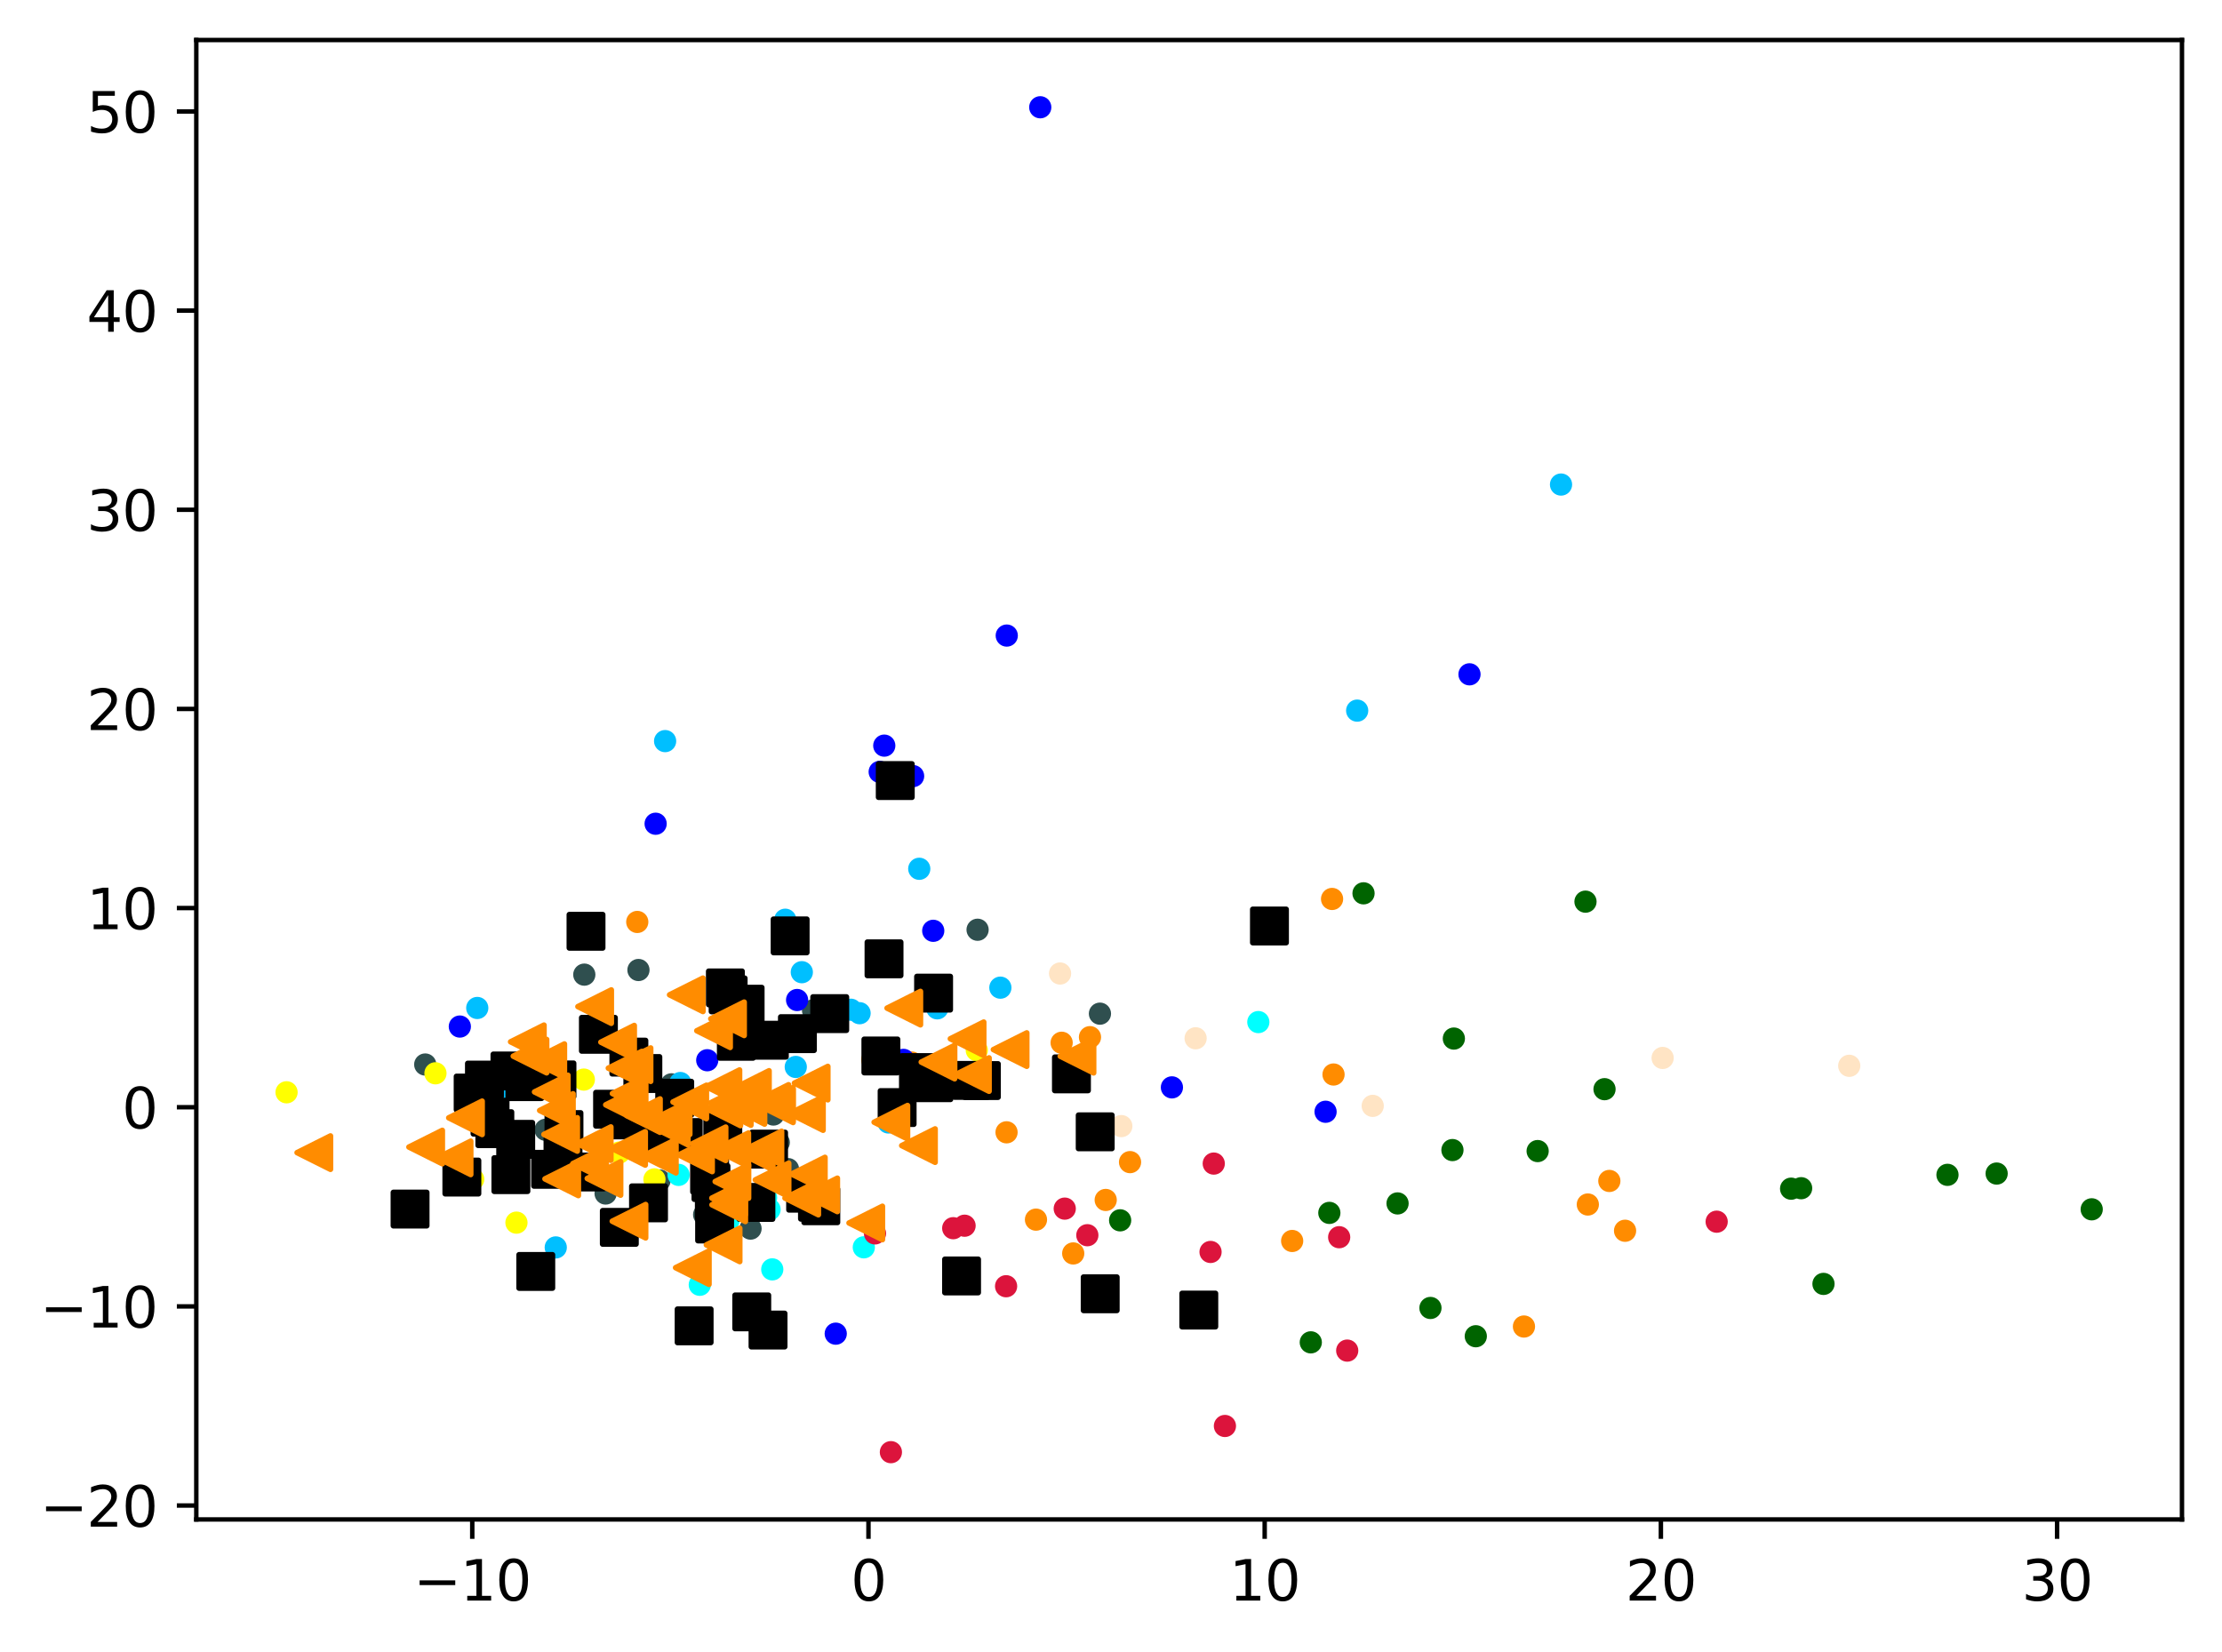 <?xml version="1.0" encoding="utf-8" standalone="no"?>
<!DOCTYPE svg PUBLIC "-//W3C//DTD SVG 1.1//EN"
  "http://www.w3.org/Graphics/SVG/1.1/DTD/svg11.dtd">
<svg xmlns:xlink="http://www.w3.org/1999/xlink" width="399.625pt" height="297.19pt" viewBox="0 0 399.625 297.19" xmlns="http://www.w3.org/2000/svg" version="1.1">
 <defs>
  <style type="text/css">*{stroke-linejoin: round; stroke-linecap: butt}</style>
 </defs>
 <g id="figure_1">
  <g id="patch_1">
   <path d="M 0 297.19 
L 399.625 297.19 
L 399.625 0 
L 0 0 
z
" style="fill: #ffffff"/>
  </g>
  <g id="axes_1">
   <g id="patch_2">
    <path d="M 35.305 273.312 
L 392.425 273.312 
L 392.425 7.2 
L 35.305 7.2 
z
" style="fill: #ffffff"/>
   </g>
   <g id="PathCollection_1">
    <defs>
     <path id="m84a265aa1e" d="M 0 1.5 
C 0.398 1.5 0.779 1.342 1.061 1.061 
C 1.342 0.779 1.5 0.398 1.5 0 
C 1.5 -0.398 1.342 -0.779 1.061 -1.061 
C 0.779 -1.342 0.398 -1.5 0 -1.5 
C -0.398 -1.5 -0.779 -1.342 -1.061 -1.061 
C -1.342 -0.779 -1.5 -0.398 -1.5 0 
C -1.5 0.398 -1.342 0.779 -1.061 1.061 
C -0.779 1.342 -0.398 1.5 0 1.5 
z
" style="stroke: #ff8c00"/>
    </defs>
    <g clip-path="url(#pd8dda31a42)">
     <use xlink:href="#m84a265aa1e" x="193.018" y="225.468" style="fill: #ff8c00; stroke: #ff8c00"/>
     <use xlink:href="#m84a265aa1e" x="190.935" y="187.571" style="fill: #ff8c00; stroke: #ff8c00"/>
     <use xlink:href="#m84a265aa1e" x="186.32" y="219.388" style="fill: #ff8c00; stroke: #ff8c00"/>
     <use xlink:href="#m84a265aa1e" x="285.569" y="216.665" style="fill: #ff8c00; stroke: #ff8c00"/>
     <use xlink:href="#m84a265aa1e" x="114.612" y="165.84" style="fill: #ff8c00; stroke: #ff8c00"/>
     <use xlink:href="#m84a265aa1e" x="196.032" y="186.566" style="fill: #ff8c00; stroke: #ff8c00"/>
     <use xlink:href="#m84a265aa1e" x="156.874" y="190.638" style="fill: #ff8c00; stroke: #ff8c00"/>
     <use xlink:href="#m84a265aa1e" x="163.962" y="191.13" style="fill: #ff8c00; stroke: #ff8c00"/>
     <use xlink:href="#m84a265aa1e" x="232.393" y="223.225" style="fill: #ff8c00; stroke: #ff8c00"/>
     <use xlink:href="#m84a265aa1e" x="292.266" y="221.388" style="fill: #ff8c00; stroke: #ff8c00"/>
     <use xlink:href="#m84a265aa1e" x="143.411" y="213.883" style="fill: #ff8c00; stroke: #ff8c00"/>
     <use xlink:href="#m84a265aa1e" x="274.082" y="238.615" style="fill: #ff8c00; stroke: #ff8c00"/>
     <use xlink:href="#m84a265aa1e" x="239.835" y="193.282" style="fill: #ff8c00; stroke: #ff8c00"/>
     <use xlink:href="#m84a265aa1e" x="203.238" y="209.043" style="fill: #ff8c00; stroke: #ff8c00"/>
     <use xlink:href="#m84a265aa1e" x="181.027" y="203.68" style="fill: #ff8c00; stroke: #ff8c00"/>
     <use xlink:href="#m84a265aa1e" x="198.861" y="215.848" style="fill: #ff8c00; stroke: #ff8c00"/>
     <use xlink:href="#m84a265aa1e" x="289.439" y="212.429" style="fill: #ff8c00; stroke: #ff8c00"/>
     <use xlink:href="#m84a265aa1e" x="239.571" y="161.704" style="fill: #ff8c00; stroke: #ff8c00"/>
    </g>
   </g>
   <g id="PathCollection_2">
    <defs>
     <path id="m5f94ab50f6" d="M 0 1.5 
C 0.398 1.5 0.779 1.342 1.061 1.061 
C 1.342 0.779 1.5 0.398 1.5 0 
C 1.5 -0.398 1.342 -0.779 1.061 -1.061 
C 0.779 -1.342 0.398 -1.5 0 -1.5 
C -0.398 -1.5 -0.779 -1.342 -1.061 -1.061 
C -1.342 -0.779 -1.5 -0.398 -1.5 0 
C -1.5 0.398 -1.342 0.779 -1.061 1.061 
C -0.779 1.342 -0.398 1.5 0 1.5 
z
" style="stroke: #006400"/>
    </defs>
    <g clip-path="url(#pd8dda31a42)">
     <use xlink:href="#m5f94ab50f6" x="276.545" y="207.055" style="fill: #006400; stroke: #006400"/>
     <use xlink:href="#m5f94ab50f6" x="261.476" y="186.817" style="fill: #006400; stroke: #006400"/>
     <use xlink:href="#m5f94ab50f6" x="327.953" y="230.948" style="fill: #006400; stroke: #006400"/>
     <use xlink:href="#m5f94ab50f6" x="350.252" y="211.33" style="fill: #006400; stroke: #006400"/>
     <use xlink:href="#m5f94ab50f6" x="288.572" y="195.92" style="fill: #006400; stroke: #006400"/>
     <use xlink:href="#m5f94ab50f6" x="323.933" y="213.734" style="fill: #006400; stroke: #006400"/>
     <use xlink:href="#m5f94ab50f6" x="235.745" y="241.461" style="fill: #006400; stroke: #006400"/>
     <use xlink:href="#m5f94ab50f6" x="376.192" y="217.531" style="fill: #006400; stroke: #006400"/>
     <use xlink:href="#m5f94ab50f6" x="261.221" y="206.874" style="fill: #006400; stroke: #006400"/>
     <use xlink:href="#m5f94ab50f6" x="251.35" y="216.471" style="fill: #006400; stroke: #006400"/>
     <use xlink:href="#m5f94ab50f6" x="257.265" y="235.276" style="fill: #006400; stroke: #006400"/>
     <use xlink:href="#m5f94ab50f6" x="359.095" y="211.099" style="fill: #006400; stroke: #006400"/>
     <use xlink:href="#m5f94ab50f6" x="239.081" y="218.174" style="fill: #006400; stroke: #006400"/>
     <use xlink:href="#m5f94ab50f6" x="322.13" y="213.819" style="fill: #006400; stroke: #006400"/>
     <use xlink:href="#m5f94ab50f6" x="265.42" y="240.361" style="fill: #006400; stroke: #006400"/>
     <use xlink:href="#m5f94ab50f6" x="201.456" y="219.511" style="fill: #006400; stroke: #006400"/>
     <use xlink:href="#m5f94ab50f6" x="245.229" y="160.691" style="fill: #006400; stroke: #006400"/>
     <use xlink:href="#m5f94ab50f6" x="285.149" y="162.189" style="fill: #006400; stroke: #006400"/>
    </g>
   </g>
   <g id="PathCollection_3">
    <defs>
     <path id="m8fbd9dfe55" d="M 0 1.5 
C 0.398 1.5 0.779 1.342 1.061 1.061 
C 1.342 0.779 1.5 0.398 1.5 0 
C 1.5 -0.398 1.342 -0.779 1.061 -1.061 
C 0.779 -1.342 0.398 -1.5 0 -1.5 
C -0.398 -1.5 -0.779 -1.342 -1.061 -1.061 
C -1.342 -0.779 -1.5 -0.398 -1.5 0 
C -1.5 0.398 -1.342 0.779 -1.061 1.061 
C -0.779 1.342 -0.398 1.5 0 1.5 
z
" style="stroke: #2f4f4f"/>
    </defs>
    <g clip-path="url(#pd8dda31a42)">
     <use xlink:href="#m8fbd9dfe55" x="197.823" y="182.338" style="fill: #2f4f4f; stroke: #2f4f4f"/>
     <use xlink:href="#m8fbd9dfe55" x="175.818" y="167.242" style="fill: #2f4f4f; stroke: #2f4f4f"/>
     <use xlink:href="#m8fbd9dfe55" x="118.617" y="212.345" style="fill: #2f4f4f; stroke: #2f4f4f"/>
     <use xlink:href="#m8fbd9dfe55" x="146.227" y="181.744" style="fill: #2f4f4f; stroke: #2f4f4f"/>
     <use xlink:href="#m8fbd9dfe55" x="134.983" y="221" style="fill: #2f4f4f; stroke: #2f4f4f"/>
     <use xlink:href="#m8fbd9dfe55" x="120.766" y="195.049" style="fill: #2f4f4f; stroke: #2f4f4f"/>
     <use xlink:href="#m8fbd9dfe55" x="140.058" y="205.507" style="fill: #2f4f4f; stroke: #2f4f4f"/>
     <use xlink:href="#m8fbd9dfe55" x="136.569" y="197.165" style="fill: #2f4f4f; stroke: #2f4f4f"/>
     <use xlink:href="#m8fbd9dfe55" x="114.826" y="174.483" style="fill: #2f4f4f; stroke: #2f4f4f"/>
     <use xlink:href="#m8fbd9dfe55" x="126.642" y="218.491" style="fill: #2f4f4f; stroke: #2f4f4f"/>
     <use xlink:href="#m8fbd9dfe55" x="135.802" y="199.273" style="fill: #2f4f4f; stroke: #2f4f4f"/>
     <use xlink:href="#m8fbd9dfe55" x="112.965" y="200.545" style="fill: #2f4f4f; stroke: #2f4f4f"/>
     <use xlink:href="#m8fbd9dfe55" x="98.119" y="203.226" style="fill: #2f4f4f; stroke: #2f4f4f"/>
     <use xlink:href="#m8fbd9dfe55" x="141.724" y="210.299" style="fill: #2f4f4f; stroke: #2f4f4f"/>
     <use xlink:href="#m8fbd9dfe55" x="139.097" y="200.48" style="fill: #2f4f4f; stroke: #2f4f4f"/>
     <use xlink:href="#m8fbd9dfe55" x="108.917" y="214.689" style="fill: #2f4f4f; stroke: #2f4f4f"/>
     <use xlink:href="#m8fbd9dfe55" x="76.477" y="191.484" style="fill: #2f4f4f; stroke: #2f4f4f"/>
     <use xlink:href="#m8fbd9dfe55" x="105.086" y="175.317" style="fill: #2f4f4f; stroke: #2f4f4f"/>
    </g>
   </g>
   <g id="PathCollection_4">
    <defs>
     <path id="m941836405c" d="M 0 1.5 
C 0.398 1.5 0.779 1.342 1.061 1.061 
C 1.342 0.779 1.5 0.398 1.5 0 
C 1.5 -0.398 1.342 -0.779 1.061 -1.061 
C 0.779 -1.342 0.398 -1.5 0 -1.5 
C -0.398 -1.5 -0.779 -1.342 -1.061 -1.061 
C -1.342 -0.779 -1.5 -0.398 -1.5 0 
C -1.5 0.398 -1.342 0.779 -1.061 1.061 
C -0.779 1.342 -0.398 1.5 0 1.5 
z
" style="stroke: #00bfff"/>
    </defs>
    <g clip-path="url(#pd8dda31a42)">
     <use xlink:href="#m941836405c" x="90.586" y="196.222" style="fill: #00bfff; stroke: #00bfff"/>
     <use xlink:href="#m941836405c" x="119.62" y="133.31" style="fill: #00bfff; stroke: #00bfff"/>
     <use xlink:href="#m941836405c" x="85.835" y="181.314" style="fill: #00bfff; stroke: #00bfff"/>
     <use xlink:href="#m941836405c" x="165.328" y="156.277" style="fill: #00bfff; stroke: #00bfff"/>
     <use xlink:href="#m941836405c" x="280.749" y="87.161" style="fill: #00bfff; stroke: #00bfff"/>
     <use xlink:href="#m941836405c" x="141.226" y="165.442" style="fill: #00bfff; stroke: #00bfff"/>
     <use xlink:href="#m941836405c" x="144.207" y="174.879" style="fill: #00bfff; stroke: #00bfff"/>
     <use xlink:href="#m941836405c" x="168.569" y="181.379" style="fill: #00bfff; stroke: #00bfff"/>
     <use xlink:href="#m941836405c" x="99.952" y="224.388" style="fill: #00bfff; stroke: #00bfff"/>
     <use xlink:href="#m941836405c" x="122.352" y="194.813" style="fill: #00bfff; stroke: #00bfff"/>
     <use xlink:href="#m941836405c" x="179.915" y="177.66" style="fill: #00bfff; stroke: #00bfff"/>
     <use xlink:href="#m941836405c" x="143.704" y="186.125" style="fill: #00bfff; stroke: #00bfff"/>
     <use xlink:href="#m941836405c" x="154.595" y="182.253" style="fill: #00bfff; stroke: #00bfff"/>
     <use xlink:href="#m941836405c" x="153.025" y="181.63" style="fill: #00bfff; stroke: #00bfff"/>
     <use xlink:href="#m941836405c" x="244.086" y="127.827" style="fill: #00bfff; stroke: #00bfff"/>
     <use xlink:href="#m941836405c" x="159.788" y="201.911" style="fill: #00bfff; stroke: #00bfff"/>
     <use xlink:href="#m941836405c" x="143.119" y="191.921" style="fill: #00bfff; stroke: #00bfff"/>
    </g>
   </g>
   <g id="PathCollection_5">
    <defs>
     <path id="mbc845ff04c" d="M 0 1.5 
C 0.398 1.5 0.779 1.342 1.061 1.061 
C 1.342 0.779 1.5 0.398 1.5 0 
C 1.5 -0.398 1.342 -0.779 1.061 -1.061 
C 0.779 -1.342 0.398 -1.5 0 -1.5 
C -0.398 -1.5 -0.779 -1.342 -1.061 -1.061 
C -1.342 -0.779 -1.5 -0.398 -1.5 0 
C -1.5 0.398 -1.342 0.779 -1.061 1.061 
C -0.779 1.342 -0.398 1.5 0 1.5 
z
" style="stroke: #ffff00"/>
    </defs>
    <g clip-path="url(#pd8dda31a42)">
     <use xlink:href="#mbc845ff04c" x="78.317" y="193.065" style="fill: #ffff00; stroke: #ffff00"/>
     <use xlink:href="#mbc845ff04c" x="117.702" y="212.146" style="fill: #ffff00; stroke: #ffff00"/>
     <use xlink:href="#mbc845ff04c" x="105.002" y="194.196" style="fill: #ffff00; stroke: #ffff00"/>
     <use xlink:href="#mbc845ff04c" x="51.537" y="196.481" style="fill: #ffff00; stroke: #ffff00"/>
     <use xlink:href="#mbc845ff04c" x="122.237" y="198.811" style="fill: #ffff00; stroke: #ffff00"/>
     <use xlink:href="#mbc845ff04c" x="134.011" y="199.89" style="fill: #ffff00; stroke: #ffff00"/>
     <use xlink:href="#mbc845ff04c" x="175.673" y="188.913" style="fill: #ffff00; stroke: #ffff00"/>
     <use xlink:href="#mbc845ff04c" x="85.102" y="212.124" style="fill: #ffff00; stroke: #ffff00"/>
     <use xlink:href="#mbc845ff04c" x="137.897" y="240.167" style="fill: #ffff00; stroke: #ffff00"/>
     <use xlink:href="#mbc845ff04c" x="92.884" y="219.929" style="fill: #ffff00; stroke: #ffff00"/>
     <use xlink:href="#mbc845ff04c" x="111.375" y="207.324" style="fill: #ffff00; stroke: #ffff00"/>
    </g>
   </g>
   <g id="PathCollection_6">
    <defs>
     <path id="m48b54f5179" d="M 0 1.5 
C 0.398 1.5 0.779 1.342 1.061 1.061 
C 1.342 0.779 1.5 0.398 1.5 0 
C 1.5 -0.398 1.342 -0.779 1.061 -1.061 
C 0.779 -1.342 0.398 -1.5 0 -1.5 
C -0.398 -1.5 -0.779 -1.342 -1.061 -1.061 
C -1.342 -0.779 -1.5 -0.398 -1.5 0 
C -1.5 0.398 -1.342 0.779 -1.061 1.061 
C -0.779 1.342 -0.398 1.5 0 1.5 
z
" style="stroke: #00ffff"/>
    </defs>
    <g clip-path="url(#pd8dda31a42)">
     <use xlink:href="#m48b54f5179" x="138.891" y="228.334" style="fill: #00ffff; stroke: #00ffff"/>
     <use xlink:href="#m48b54f5179" x="138.404" y="217.557" style="fill: #00ffff; stroke: #00ffff"/>
     <use xlink:href="#m48b54f5179" x="125.857" y="231.108" style="fill: #00ffff; stroke: #00ffff"/>
     <use xlink:href="#m48b54f5179" x="226.309" y="183.851" style="fill: #00ffff; stroke: #00ffff"/>
     <use xlink:href="#m48b54f5179" x="137.782" y="215.442" style="fill: #00ffff; stroke: #00ffff"/>
     <use xlink:href="#m48b54f5179" x="122.043" y="211.339" style="fill: #00ffff; stroke: #00ffff"/>
     <use xlink:href="#m48b54f5179" x="155.357" y="224.366" style="fill: #00ffff; stroke: #00ffff"/>
     <use xlink:href="#m48b54f5179" x="131.037" y="219.504" style="fill: #00ffff; stroke: #00ffff"/>
     <use xlink:href="#m48b54f5179" x="92.657" y="209.234" style="fill: #00ffff; stroke: #00ffff"/>
    </g>
   </g>
   <g id="PathCollection_7">
    <defs>
     <path id="mafa34053e4" d="M 0 1.5 
C 0.398 1.5 0.779 1.342 1.061 1.061 
C 1.342 0.779 1.5 0.398 1.5 0 
C 1.5 -0.398 1.342 -0.779 1.061 -1.061 
C 0.779 -1.342 0.398 -1.5 0 -1.5 
C -0.398 -1.5 -0.779 -1.342 -1.061 -1.061 
C -1.342 -0.779 -1.5 -0.398 -1.5 0 
C -1.5 0.398 -1.342 0.779 -1.061 1.061 
C -0.779 1.342 -0.398 1.5 0 1.5 
z
" style="stroke: #0000ff"/>
    </defs>
    <g clip-path="url(#pd8dda31a42)">
     <use xlink:href="#mafa34053e4" x="143.254" y="168.816" style="fill: #0000ff; stroke: #0000ff"/>
     <use xlink:href="#mafa34053e4" x="159.035" y="134.123" style="fill: #0000ff; stroke: #0000ff"/>
     <use xlink:href="#mafa34053e4" x="158.212" y="138.843" style="fill: #0000ff; stroke: #0000ff"/>
     <use xlink:href="#mafa34053e4" x="134.658" y="199.713" style="fill: #0000ff; stroke: #0000ff"/>
     <use xlink:href="#mafa34053e4" x="238.402" y="199.983" style="fill: #0000ff; stroke: #0000ff"/>
     <use xlink:href="#mafa34053e4" x="117.915" y="148.173" style="fill: #0000ff; stroke: #0000ff"/>
     <use xlink:href="#mafa34053e4" x="264.287" y="121.296" style="fill: #0000ff; stroke: #0000ff"/>
     <use xlink:href="#mafa34053e4" x="162.487" y="190.649" style="fill: #0000ff; stroke: #0000ff"/>
     <use xlink:href="#mafa34053e4" x="167.842" y="167.433" style="fill: #0000ff; stroke: #0000ff"/>
     <use xlink:href="#mafa34053e4" x="127.197" y="190.715" style="fill: #0000ff; stroke: #0000ff"/>
     <use xlink:href="#mafa34053e4" x="187.089" y="19.296" style="fill: #0000ff; stroke: #0000ff"/>
     <use xlink:href="#mafa34053e4" x="150.306" y="239.9" style="fill: #0000ff; stroke: #0000ff"/>
     <use xlink:href="#mafa34053e4" x="181.064" y="114.326" style="fill: #0000ff; stroke: #0000ff"/>
     <use xlink:href="#mafa34053e4" x="210.768" y="195.596" style="fill: #0000ff; stroke: #0000ff"/>
     <use xlink:href="#mafa34053e4" x="164.222" y="139.605" style="fill: #0000ff; stroke: #0000ff"/>
     <use xlink:href="#mafa34053e4" x="82.701" y="184.656" style="fill: #0000ff; stroke: #0000ff"/>
     <use xlink:href="#mafa34053e4" x="143.358" y="179.881" style="fill: #0000ff; stroke: #0000ff"/>
    </g>
   </g>
   <g id="PathCollection_8">
    <defs>
     <path id="m4f1fab0ab4" d="M 0 1.5 
C 0.398 1.5 0.779 1.342 1.061 1.061 
C 1.342 0.779 1.5 0.398 1.5 0 
C 1.5 -0.398 1.342 -0.779 1.061 -1.061 
C 0.779 -1.342 0.398 -1.5 0 -1.5 
C -0.398 -1.5 -0.779 -1.342 -1.061 -1.061 
C -1.342 -0.779 -1.5 -0.398 -1.5 0 
C -1.5 0.398 -1.342 0.779 -1.061 1.061 
C -0.779 1.342 -0.398 1.5 0 1.5 
z
" style="stroke: #dc143c"/>
    </defs>
    <g clip-path="url(#pd8dda31a42)">
     <use xlink:href="#m4f1fab0ab4" x="308.741" y="219.757" style="fill: #dc143c; stroke: #dc143c"/>
     <use xlink:href="#m4f1fab0ab4" x="240.849" y="222.549" style="fill: #dc143c; stroke: #dc143c"/>
     <use xlink:href="#m4f1fab0ab4" x="218.293" y="209.304" style="fill: #dc143c; stroke: #dc143c"/>
     <use xlink:href="#m4f1fab0ab4" x="173.479" y="220.481" style="fill: #dc143c; stroke: #dc143c"/>
     <use xlink:href="#m4f1fab0ab4" x="191.494" y="217.407" style="fill: #dc143c; stroke: #dc143c"/>
     <use xlink:href="#m4f1fab0ab4" x="220.302" y="256.504" style="fill: #dc143c; stroke: #dc143c"/>
     <use xlink:href="#m4f1fab0ab4" x="160.228" y="261.216" style="fill: #dc143c; stroke: #dc143c"/>
     <use xlink:href="#m4f1fab0ab4" x="180.945" y="231.367" style="fill: #dc143c; stroke: #dc143c"/>
     <use xlink:href="#m4f1fab0ab4" x="242.295" y="242.946" style="fill: #dc143c; stroke: #dc143c"/>
     <use xlink:href="#m4f1fab0ab4" x="195.556" y="222.19" style="fill: #dc143c; stroke: #dc143c"/>
     <use xlink:href="#m4f1fab0ab4" x="171.436" y="220.927" style="fill: #dc143c; stroke: #dc143c"/>
     <use xlink:href="#m4f1fab0ab4" x="157.367" y="221.864" style="fill: #dc143c; stroke: #dc143c"/>
     <use xlink:href="#m4f1fab0ab4" x="217.716" y="225.201" style="fill: #dc143c; stroke: #dc143c"/>
    </g>
   </g>
   <g id="PathCollection_9">
    <defs>
     <path id="mf8e6272890" d="M 0 1.5 
C 0.398 1.5 0.779 1.342 1.061 1.061 
C 1.342 0.779 1.5 0.398 1.5 0 
C 1.5 -0.398 1.342 -0.779 1.061 -1.061 
C 0.779 -1.342 0.398 -1.5 0 -1.5 
C -0.398 -1.5 -0.779 -1.342 -1.061 -1.061 
C -1.342 -0.779 -1.5 -0.398 -1.5 0 
C -1.5 0.398 -1.342 0.779 -1.061 1.061 
C -0.779 1.342 -0.398 1.5 0 1.5 
z
" style="stroke: #ffe4c4"/>
    </defs>
    <g clip-path="url(#pd8dda31a42)">
     <use xlink:href="#mf8e6272890" x="198.222" y="203.439" style="fill: #ffe4c4; stroke: #ffe4c4"/>
     <use xlink:href="#mf8e6272890" x="332.583" y="191.716" style="fill: #ffe4c4; stroke: #ffe4c4"/>
     <use xlink:href="#mf8e6272890" x="190.65" y="175.114" style="fill: #ffe4c4; stroke: #ffe4c4"/>
     <use xlink:href="#mf8e6272890" x="201.669" y="202.562" style="fill: #ffe4c4; stroke: #ffe4c4"/>
     <use xlink:href="#mf8e6272890" x="246.882" y="198.924" style="fill: #ffe4c4; stroke: #ffe4c4"/>
     <use xlink:href="#mf8e6272890" x="215.03" y="186.766" style="fill: #ffe4c4; stroke: #ffe4c4"/>
     <use xlink:href="#mf8e6272890" x="299.023" y="190.303" style="fill: #ffe4c4; stroke: #ffe4c4"/>
    </g>
   </g>
   <g id="PathCollection_10">
    <defs>
     <path id="m143b912cc9" d="M -3 3 
L 3 3 
L 3 -3 
L -3 -3 
z
" style="stroke: #000000"/>
    </defs>
    <g clip-path="url(#pd8dda31a42)">
     <use xlink:href="#m143b912cc9" x="91.716" y="192.646" style="stroke: #000000"/>
     <use xlink:href="#m143b912cc9" x="105.395" y="167.517" style="stroke: #000000"/>
     <use xlink:href="#m143b912cc9" x="105.62" y="210.816" style="stroke: #000000"/>
     <use xlink:href="#m143b912cc9" x="174.644" y="194.338" style="stroke: #000000"/>
     <use xlink:href="#m143b912cc9" x="130.46" y="177.703" style="stroke: #000000"/>
     <use xlink:href="#m143b912cc9" x="143.414" y="185.928" style="stroke: #000000"/>
     <use xlink:href="#m143b912cc9" x="83.066" y="211.731" style="stroke: #000000"/>
     <use xlink:href="#m143b912cc9" x="158.427" y="189.946" style="stroke: #000000"/>
     <use xlink:href="#m143b912cc9" x="107.621" y="186.053" style="stroke: #000000"/>
     <use xlink:href="#m143b912cc9" x="113.102" y="190.154" style="stroke: #000000"/>
     <use xlink:href="#m143b912cc9" x="115.617" y="193.101" style="stroke: #000000"/>
     <use xlink:href="#m143b912cc9" x="176.498" y="194.368" style="stroke: #000000"/>
     <use xlink:href="#m143b912cc9" x="165.183" y="192.934" style="stroke: #000000"/>
     <use xlink:href="#m143b912cc9" x="92.749" y="204.948" style="stroke: #000000"/>
     <use xlink:href="#m143b912cc9" x="158.991" y="172.471" style="stroke: #000000"/>
     <use xlink:href="#m143b912cc9" x="172.936" y="229.516" style="stroke: #000000"/>
     <use xlink:href="#m143b912cc9" x="100.168" y="194.251" style="stroke: #000000"/>
     <use xlink:href="#m143b912cc9" x="192.698" y="193.165" style="stroke: #000000"/>
     <use xlink:href="#m143b912cc9" x="161.012" y="140.41" style="stroke: #000000"/>
     <use xlink:href="#m143b912cc9" x="116.635" y="216.367" style="stroke: #000000"/>
     <use xlink:href="#m143b912cc9" x="121.348" y="197.548" style="stroke: #000000"/>
     <use xlink:href="#m143b912cc9" x="127.867" y="212.715" style="stroke: #000000"/>
     <use xlink:href="#m143b912cc9" x="138.225" y="206.704" style="stroke: #000000"/>
     <use xlink:href="#m143b912cc9" x="85.097" y="196.619" style="stroke: #000000"/>
     <use xlink:href="#m143b912cc9" x="118.443" y="204.846" style="stroke: #000000"/>
     <use xlink:href="#m143b912cc9" x="132.434" y="187.311" style="stroke: #000000"/>
     <use xlink:href="#m143b912cc9" x="73.75" y="217.489" style="stroke: #000000"/>
     <use xlink:href="#m143b912cc9" x="161.347" y="199.226" style="stroke: #000000"/>
     <use xlink:href="#m143b912cc9" x="167.906" y="178.646" style="stroke: #000000"/>
     <use xlink:href="#m143b912cc9" x="130.953" y="178.96" style="stroke: #000000"/>
     <use xlink:href="#m143b912cc9" x="138.365" y="187.113" style="stroke: #000000"/>
     <use xlink:href="#m143b912cc9" x="117.553" y="205.049" style="stroke: #000000"/>
     <use xlink:href="#m143b912cc9" x="96.358" y="228.705" style="stroke: #000000"/>
     <use xlink:href="#m143b912cc9" x="110.171" y="199.531" style="stroke: #000000"/>
     <use xlink:href="#m143b912cc9" x="128.523" y="220.17" style="stroke: #000000"/>
     <use xlink:href="#m143b912cc9" x="144.893" y="214.633" style="stroke: #000000"/>
     <use xlink:href="#m143b912cc9" x="142.106" y="168.345" style="stroke: #000000"/>
     <use xlink:href="#m143b912cc9" x="197.87" y="232.723" style="stroke: #000000"/>
     <use xlink:href="#m143b912cc9" x="135.202" y="235.981" style="stroke: #000000"/>
     <use xlink:href="#m143b912cc9" x="134.008" y="180.637" style="stroke: #000000"/>
     <use xlink:href="#m143b912cc9" x="138.128" y="239.251" style="stroke: #000000"/>
     <use xlink:href="#m143b912cc9" x="101.429" y="203.18" style="stroke: #000000"/>
     <use xlink:href="#m143b912cc9" x="91.884" y="211.293" style="stroke: #000000"/>
     <use xlink:href="#m143b912cc9" x="111.385" y="220.78" style="stroke: #000000"/>
     <use xlink:href="#m143b912cc9" x="128.474" y="216" style="stroke: #000000"/>
     <use xlink:href="#m143b912cc9" x="88.133" y="200.957" style="stroke: #000000"/>
     <use xlink:href="#m143b912cc9" x="124.838" y="238.492" style="stroke: #000000"/>
     <use xlink:href="#m143b912cc9" x="101.255" y="207.703" style="stroke: #000000"/>
     <use xlink:href="#m143b912cc9" x="167.948" y="194.757" style="stroke: #000000"/>
     <use xlink:href="#m143b912cc9" x="196.972" y="203.595" style="stroke: #000000"/>
     <use xlink:href="#m143b912cc9" x="228.31" y="166.566" style="stroke: #000000"/>
     <use xlink:href="#m143b912cc9" x="147.024" y="216.259" style="stroke: #000000"/>
     <use xlink:href="#m143b912cc9" x="149.225" y="182.327" style="stroke: #000000"/>
     <use xlink:href="#m143b912cc9" x="127.621" y="211.395" style="stroke: #000000"/>
     <use xlink:href="#m143b912cc9" x="94.406" y="194.561" style="stroke: #000000"/>
     <use xlink:href="#m143b912cc9" x="215.602" y="235.653" style="stroke: #000000"/>
     <use xlink:href="#m143b912cc9" x="87.127" y="194.283" style="stroke: #000000"/>
     <use xlink:href="#m143b912cc9" x="99.026" y="210.335" style="stroke: #000000"/>
     <use xlink:href="#m143b912cc9" x="112.283" y="201.449" style="stroke: #000000"/>
     <use xlink:href="#m143b912cc9" x="147.623" y="216.895" style="stroke: #000000"/>
     <use xlink:href="#m143b912cc9" x="129.993" y="202.82" style="stroke: #000000"/>
     <use xlink:href="#m143b912cc9" x="122.876" y="204.618" style="stroke: #000000"/>
     <use xlink:href="#m143b912cc9" x="135.947" y="216.289" style="stroke: #000000"/>
     <use xlink:href="#m143b912cc9" x="88.996" y="203.023" style="stroke: #000000"/>
    </g>
   </g>
   <g id="PathCollection_11">
    <defs>
     <path id="md6f5f5c92c" d="M -3 -0 
L 3 3 
L 3 -3 
z
" style="stroke: #ff8c00"/>
    </defs>
    <g clip-path="url(#pd8dda31a42)">
     <use xlink:href="#md6f5f5c92c" x="138.825" y="198.127" style="fill: #ff8c00; stroke: #ff8c00"/>
     <use xlink:href="#md6f5f5c92c" x="111.943" y="198.734" style="fill: #ff8c00; stroke: #ff8c00"/>
     <use xlink:href="#md6f5f5c92c" x="130.84" y="183.26" style="fill: #ff8c00; stroke: #ff8c00"/>
     <use xlink:href="#md6f5f5c92c" x="121.057" y="201.061" style="fill: #ff8c00; stroke: #ff8c00"/>
     <use xlink:href="#md6f5f5c92c" x="118.577" y="207.975" style="fill: #ff8c00; stroke: #ff8c00"/>
     <use xlink:href="#md6f5f5c92c" x="56.436" y="207.334" style="fill: #ff8c00; stroke: #ff8c00"/>
     <use xlink:href="#md6f5f5c92c" x="113.142" y="196.698" style="fill: #ff8c00; stroke: #ff8c00"/>
     <use xlink:href="#md6f5f5c92c" x="111.069" y="187.464" style="fill: #ff8c00; stroke: #ff8c00"/>
     <use xlink:href="#md6f5f5c92c" x="131.054" y="216.719" style="fill: #ff8c00; stroke: #ff8c00"/>
     <use xlink:href="#md6f5f5c92c" x="120.721" y="202.928" style="fill: #ff8c00; stroke: #ff8c00"/>
     <use xlink:href="#md6f5f5c92c" x="106.942" y="181.067" style="fill: #ff8c00; stroke: #ff8c00"/>
     <use xlink:href="#md6f5f5c92c" x="113.048" y="206.57" style="fill: #ff8c00; stroke: #ff8c00"/>
     <use xlink:href="#md6f5f5c92c" x="99.14" y="196.415" style="fill: #ff8c00; stroke: #ff8c00"/>
     <use xlink:href="#md6f5f5c92c" x="130.008" y="195.464" style="fill: #ff8c00; stroke: #ff8c00"/>
     <use xlink:href="#md6f5f5c92c" x="114.023" y="191.509" style="fill: #ff8c00; stroke: #ff8c00"/>
     <use xlink:href="#md6f5f5c92c" x="173.923" y="186.853" style="fill: #ff8c00; stroke: #ff8c00"/>
     <use xlink:href="#md6f5f5c92c" x="115.711" y="200.673" style="fill: #ff8c00; stroke: #ff8c00"/>
     <use xlink:href="#md6f5f5c92c" x="137.571" y="206.485" style="fill: #ff8c00; stroke: #ff8c00"/>
     <use xlink:href="#md6f5f5c92c" x="160.216" y="201.859" style="fill: #ff8c00; stroke: #ff8c00"/>
     <use xlink:href="#md6f5f5c92c" x="131.632" y="212.536" style="fill: #ff8c00; stroke: #ff8c00"/>
     <use xlink:href="#md6f5f5c92c" x="130.828" y="198.361" style="fill: #ff8c00; stroke: #ff8c00"/>
     <use xlink:href="#md6f5f5c92c" x="130.173" y="199.478" style="fill: #ff8c00; stroke: #ff8c00"/>
     <use xlink:href="#md6f5f5c92c" x="162.543" y="181.339" style="fill: #ff8c00; stroke: #ff8c00"/>
     <use xlink:href="#md6f5f5c92c" x="135.313" y="195.609" style="fill: #ff8c00; stroke: #ff8c00"/>
     <use xlink:href="#md6f5f5c92c" x="145.028" y="200.304" style="fill: #ff8c00; stroke: #ff8c00"/>
     <use xlink:href="#md6f5f5c92c" x="124.511" y="228.03" style="fill: #ff8c00; stroke: #ff8c00"/>
     <use xlink:href="#md6f5f5c92c" x="125.083" y="207.744" style="fill: #ff8c00; stroke: #ff8c00"/>
     <use xlink:href="#md6f5f5c92c" x="147.598" y="214.938" style="fill: #ff8c00; stroke: #ff8c00"/>
     <use xlink:href="#md6f5f5c92c" x="112.412" y="192.138" style="fill: #ff8c00; stroke: #ff8c00"/>
     <use xlink:href="#md6f5f5c92c" x="132.049" y="199.394" style="fill: #ff8c00; stroke: #ff8c00"/>
     <use xlink:href="#md6f5f5c92c" x="131.033" y="215.511" style="fill: #ff8c00; stroke: #ff8c00"/>
     <use xlink:href="#md6f5f5c92c" x="134.509" y="199.198" style="fill: #ff8c00; stroke: #ff8c00"/>
     <use xlink:href="#md6f5f5c92c" x="144.184" y="215.51" style="fill: #ff8c00; stroke: #ff8c00"/>
     <use xlink:href="#md6f5f5c92c" x="101.017" y="212.06" style="fill: #ff8c00; stroke: #ff8c00"/>
     <use xlink:href="#md6f5f5c92c" x="127.517" y="205.744" style="fill: #ff8c00; stroke: #ff8c00"/>
     <use xlink:href="#md6f5f5c92c" x="106.035" y="209.307" style="fill: #ff8c00; stroke: #ff8c00"/>
     <use xlink:href="#md6f5f5c92c" x="98.509" y="190.79" style="fill: #ff8c00; stroke: #ff8c00"/>
     <use xlink:href="#md6f5f5c92c" x="174.881" y="193.292" style="fill: #ff8c00; stroke: #ff8c00"/>
     <use xlink:href="#md6f5f5c92c" x="81.661" y="208.276" style="fill: #ff8c00; stroke: #ff8c00"/>
     <use xlink:href="#md6f5f5c92c" x="83.711" y="201.074" style="fill: #ff8c00; stroke: #ff8c00"/>
     <use xlink:href="#md6f5f5c92c" x="136.009" y="207.416" style="fill: #ff8c00; stroke: #ff8c00"/>
     <use xlink:href="#md6f5f5c92c" x="130.043" y="223.93" style="fill: #ff8c00; stroke: #ff8c00"/>
     <use xlink:href="#md6f5f5c92c" x="168.691" y="191.045" style="fill: #ff8c00; stroke: #ff8c00"/>
     <use xlink:href="#md6f5f5c92c" x="181.663" y="188.799" style="fill: #ff8c00; stroke: #ff8c00"/>
     <use xlink:href="#md6f5f5c92c" x="95.312" y="189.977" style="fill: #ff8c00; stroke: #ff8c00"/>
     <use xlink:href="#md6f5f5c92c" x="123.425" y="178.947" style="fill: #ff8c00; stroke: #ff8c00"/>
     <use xlink:href="#md6f5f5c92c" x="145.37" y="211.187" style="fill: #ff8c00; stroke: #ff8c00"/>
     <use xlink:href="#md6f5f5c92c" x="124.042" y="198.22" style="fill: #ff8c00; stroke: #ff8c00"/>
     <use xlink:href="#md6f5f5c92c" x="100.83" y="204.058" style="fill: #ff8c00; stroke: #ff8c00"/>
     <use xlink:href="#md6f5f5c92c" x="113.119" y="219.67" style="fill: #ff8c00; stroke: #ff8c00"/>
     <use xlink:href="#md6f5f5c92c" x="145.883" y="194.827" style="fill: #ff8c00; stroke: #ff8c00"/>
     <use xlink:href="#md6f5f5c92c" x="100.061" y="199.753" style="fill: #ff8c00; stroke: #ff8c00"/>
     <use xlink:href="#md6f5f5c92c" x="193.69" y="189.99" style="fill: #ff8c00; stroke: #ff8c00"/>
     <use xlink:href="#md6f5f5c92c" x="94.835" y="187.399" style="fill: #ff8c00; stroke: #ff8c00"/>
     <use xlink:href="#md6f5f5c92c" x="138.85" y="212.23" style="fill: #ff8c00; stroke: #ff8c00"/>
     <use xlink:href="#md6f5f5c92c" x="108.62" y="211.981" style="fill: #ff8c00; stroke: #ff8c00"/>
     <use xlink:href="#md6f5f5c92c" x="76.549" y="206.331" style="fill: #ff8c00; stroke: #ff8c00"/>
     <use xlink:href="#md6f5f5c92c" x="131.605" y="206.808" style="fill: #ff8c00; stroke: #ff8c00"/>
     <use xlink:href="#md6f5f5c92c" x="106.863" y="205.712" style="fill: #ff8c00; stroke: #ff8c00"/>
     <use xlink:href="#md6f5f5c92c" x="128.324" y="185.41" style="fill: #ff8c00; stroke: #ff8c00"/>
     <use xlink:href="#md6f5f5c92c" x="165.178" y="206.07" style="fill: #ff8c00; stroke: #ff8c00"/>
     <use xlink:href="#md6f5f5c92c" x="139.637" y="198.912" style="fill: #ff8c00; stroke: #ff8c00"/>
     <use xlink:href="#md6f5f5c92c" x="139.615" y="198.629" style="fill: #ff8c00; stroke: #ff8c00"/>
     <use xlink:href="#md6f5f5c92c" x="155.701" y="219.986" style="fill: #ff8c00; stroke: #ff8c00"/>
    </g>
   </g>
   <g id="matplotlib.axis_1">
    <g id="xtick_1">
     <g id="line2d_1">
      <defs>
       <path id="md39d7155df" d="M 0 0 
L 0 3.5 
" style="stroke: #000000; stroke-width: 0.8"/>
      </defs>
      <g>
       <use xlink:href="#md39d7155df" x="84.936" y="273.312" style="stroke: #000000; stroke-width: 0.8"/>
      </g>
     </g>
     <g id="text_1">
      <!-- −10 -->
      <g transform="translate(74.384 287.91) scale(0.1 -0.1)">
       <defs>
        <path id="DejaVuSans-2212" d="M 678 2272 
L 4684 2272 
L 4684 1741 
L 678 1741 
L 678 2272 
z
" transform="scale(0.016)"/>
        <path id="DejaVuSans-31" d="M 794 531 
L 1825 531 
L 1825 4091 
L 703 3866 
L 703 4441 
L 1819 4666 
L 2450 4666 
L 2450 531 
L 3481 531 
L 3481 0 
L 794 0 
L 794 531 
z
" transform="scale(0.016)"/>
        <path id="DejaVuSans-30" d="M 2034 4250 
Q 1547 4250 1301 3770 
Q 1056 3291 1056 2328 
Q 1056 1369 1301 889 
Q 1547 409 2034 409 
Q 2525 409 2770 889 
Q 3016 1369 3016 2328 
Q 3016 3291 2770 3770 
Q 2525 4250 2034 4250 
z
M 2034 4750 
Q 2819 4750 3233 4129 
Q 3647 3509 3647 2328 
Q 3647 1150 3233 529 
Q 2819 -91 2034 -91 
Q 1250 -91 836 529 
Q 422 1150 422 2328 
Q 422 3509 836 4129 
Q 1250 4750 2034 4750 
z
" transform="scale(0.016)"/>
       </defs>
       <use xlink:href="#DejaVuSans-2212"/>
       <use xlink:href="#DejaVuSans-31" x="83.789"/>
       <use xlink:href="#DejaVuSans-30" x="147.412"/>
      </g>
     </g>
    </g>
    <g id="xtick_2">
     <g id="line2d_2">
      <g>
       <use xlink:href="#md39d7155df" x="156.194" y="273.312" style="stroke: #000000; stroke-width: 0.8"/>
      </g>
     </g>
     <g id="text_2">
      <!-- 0 -->
      <g transform="translate(153.012 287.91) scale(0.1 -0.1)">
       <use xlink:href="#DejaVuSans-30"/>
      </g>
     </g>
    </g>
    <g id="xtick_3">
     <g id="line2d_3">
      <g>
       <use xlink:href="#md39d7155df" x="227.451" y="273.312" style="stroke: #000000; stroke-width: 0.8"/>
      </g>
     </g>
     <g id="text_3">
      <!-- 10 -->
      <g transform="translate(221.089 287.91) scale(0.1 -0.1)">
       <use xlink:href="#DejaVuSans-31"/>
       <use xlink:href="#DejaVuSans-30" x="63.623"/>
      </g>
     </g>
    </g>
    <g id="xtick_4">
     <g id="line2d_4">
      <g>
       <use xlink:href="#md39d7155df" x="298.709" y="273.312" style="stroke: #000000; stroke-width: 0.8"/>
      </g>
     </g>
     <g id="text_4">
      <!-- 20 -->
      <g transform="translate(292.346 287.91) scale(0.1 -0.1)">
       <defs>
        <path id="DejaVuSans-32" d="M 1228 531 
L 3431 531 
L 3431 0 
L 469 0 
L 469 531 
Q 828 903 1448 1529 
Q 2069 2156 2228 2338 
Q 2531 2678 2651 2914 
Q 2772 3150 2772 3378 
Q 2772 3750 2511 3984 
Q 2250 4219 1831 4219 
Q 1534 4219 1204 4116 
Q 875 4013 500 3803 
L 500 4441 
Q 881 4594 1212 4672 
Q 1544 4750 1819 4750 
Q 2544 4750 2975 4387 
Q 3406 4025 3406 3419 
Q 3406 3131 3298 2873 
Q 3191 2616 2906 2266 
Q 2828 2175 2409 1742 
Q 1991 1309 1228 531 
z
" transform="scale(0.016)"/>
       </defs>
       <use xlink:href="#DejaVuSans-32"/>
       <use xlink:href="#DejaVuSans-30" x="63.623"/>
      </g>
     </g>
    </g>
    <g id="xtick_5">
     <g id="line2d_5">
      <g>
       <use xlink:href="#md39d7155df" x="369.966" y="273.312" style="stroke: #000000; stroke-width: 0.8"/>
      </g>
     </g>
     <g id="text_5">
      <!-- 30 -->
      <g transform="translate(363.604 287.91) scale(0.1 -0.1)">
       <defs>
        <path id="DejaVuSans-33" d="M 2597 2516 
Q 3050 2419 3304 2112 
Q 3559 1806 3559 1356 
Q 3559 666 3084 287 
Q 2609 -91 1734 -91 
Q 1441 -91 1130 -33 
Q 819 25 488 141 
L 488 750 
Q 750 597 1062 519 
Q 1375 441 1716 441 
Q 2309 441 2620 675 
Q 2931 909 2931 1356 
Q 2931 1769 2642 2001 
Q 2353 2234 1838 2234 
L 1294 2234 
L 1294 2753 
L 1863 2753 
Q 2328 2753 2575 2939 
Q 2822 3125 2822 3475 
Q 2822 3834 2567 4026 
Q 2313 4219 1838 4219 
Q 1578 4219 1281 4162 
Q 984 4106 628 3988 
L 628 4550 
Q 988 4650 1302 4700 
Q 1616 4750 1894 4750 
Q 2613 4750 3031 4423 
Q 3450 4097 3450 3541 
Q 3450 3153 3228 2886 
Q 3006 2619 2597 2516 
z
" transform="scale(0.016)"/>
       </defs>
       <use xlink:href="#DejaVuSans-33"/>
       <use xlink:href="#DejaVuSans-30" x="63.623"/>
      </g>
     </g>
    </g>
   </g>
   <g id="matplotlib.axis_2">
    <g id="ytick_1">
     <g id="line2d_6">
      <defs>
       <path id="mb24a272d35" d="M 0 0 
L -3.5 0 
" style="stroke: #000000; stroke-width: 0.8"/>
      </defs>
      <g>
       <use xlink:href="#mb24a272d35" x="35.305" y="270.816" style="stroke: #000000; stroke-width: 0.8"/>
      </g>
     </g>
     <g id="text_6">
      <!-- −20 -->
      <g transform="translate(7.2 274.615) scale(0.1 -0.1)">
       <use xlink:href="#DejaVuSans-2212"/>
       <use xlink:href="#DejaVuSans-32" x="83.789"/>
       <use xlink:href="#DejaVuSans-30" x="147.412"/>
      </g>
     </g>
    </g>
    <g id="ytick_2">
     <g id="line2d_7">
      <g>
       <use xlink:href="#mb24a272d35" x="35.305" y="234.992" style="stroke: #000000; stroke-width: 0.8"/>
      </g>
     </g>
     <g id="text_7">
      <!-- −10 -->
      <g transform="translate(7.2 238.791) scale(0.1 -0.1)">
       <use xlink:href="#DejaVuSans-2212"/>
       <use xlink:href="#DejaVuSans-31" x="83.789"/>
       <use xlink:href="#DejaVuSans-30" x="147.412"/>
      </g>
     </g>
    </g>
    <g id="ytick_3">
     <g id="line2d_8">
      <g>
       <use xlink:href="#mb24a272d35" x="35.305" y="199.168" style="stroke: #000000; stroke-width: 0.8"/>
      </g>
     </g>
     <g id="text_8">
      <!-- 0 -->
      <g transform="translate(21.942 202.967) scale(0.1 -0.1)">
       <use xlink:href="#DejaVuSans-30"/>
      </g>
     </g>
    </g>
    <g id="ytick_4">
     <g id="line2d_9">
      <g>
       <use xlink:href="#mb24a272d35" x="35.305" y="163.344" style="stroke: #000000; stroke-width: 0.8"/>
      </g>
     </g>
     <g id="text_9">
      <!-- 10 -->
      <g transform="translate(15.58 167.143) scale(0.1 -0.1)">
       <use xlink:href="#DejaVuSans-31"/>
       <use xlink:href="#DejaVuSans-30" x="63.623"/>
      </g>
     </g>
    </g>
    <g id="ytick_5">
     <g id="line2d_10">
      <g>
       <use xlink:href="#mb24a272d35" x="35.305" y="127.52" style="stroke: #000000; stroke-width: 0.8"/>
      </g>
     </g>
     <g id="text_10">
      <!-- 20 -->
      <g transform="translate(15.58 131.32) scale(0.1 -0.1)">
       <use xlink:href="#DejaVuSans-32"/>
       <use xlink:href="#DejaVuSans-30" x="63.623"/>
      </g>
     </g>
    </g>
    <g id="ytick_6">
     <g id="line2d_11">
      <g>
       <use xlink:href="#mb24a272d35" x="35.305" y="91.696" style="stroke: #000000; stroke-width: 0.8"/>
      </g>
     </g>
     <g id="text_11">
      <!-- 30 -->
      <g transform="translate(15.58 95.496) scale(0.1 -0.1)">
       <use xlink:href="#DejaVuSans-33"/>
       <use xlink:href="#DejaVuSans-30" x="63.623"/>
      </g>
     </g>
    </g>
    <g id="ytick_7">
     <g id="line2d_12">
      <g>
       <use xlink:href="#mb24a272d35" x="35.305" y="55.872" style="stroke: #000000; stroke-width: 0.8"/>
      </g>
     </g>
     <g id="text_12">
      <!-- 40 -->
      <g transform="translate(15.58 59.672) scale(0.1 -0.1)">
       <defs>
        <path id="DejaVuSans-34" d="M 2419 4116 
L 825 1625 
L 2419 1625 
L 2419 4116 
z
M 2253 4666 
L 3047 4666 
L 3047 1625 
L 3713 1625 
L 3713 1100 
L 3047 1100 
L 3047 0 
L 2419 0 
L 2419 1100 
L 313 1100 
L 313 1709 
L 2253 4666 
z
" transform="scale(0.016)"/>
       </defs>
       <use xlink:href="#DejaVuSans-34"/>
       <use xlink:href="#DejaVuSans-30" x="63.623"/>
      </g>
     </g>
    </g>
    <g id="ytick_8">
     <g id="line2d_13">
      <g>
       <use xlink:href="#mb24a272d35" x="35.305" y="20.049" style="stroke: #000000; stroke-width: 0.8"/>
      </g>
     </g>
     <g id="text_13">
      <!-- 50 -->
      <g transform="translate(15.58 23.848) scale(0.1 -0.1)">
       <defs>
        <path id="DejaVuSans-35" d="M 691 4666 
L 3169 4666 
L 3169 4134 
L 1269 4134 
L 1269 2991 
Q 1406 3038 1543 3061 
Q 1681 3084 1819 3084 
Q 2600 3084 3056 2656 
Q 3513 2228 3513 1497 
Q 3513 744 3044 326 
Q 2575 -91 1722 -91 
Q 1428 -91 1123 -41 
Q 819 9 494 109 
L 494 744 
Q 775 591 1075 516 
Q 1375 441 1709 441 
Q 2250 441 2565 725 
Q 2881 1009 2881 1497 
Q 2881 1984 2565 2268 
Q 2250 2553 1709 2553 
Q 1456 2553 1204 2497 
Q 953 2441 691 2322 
L 691 4666 
z
" transform="scale(0.016)"/>
       </defs>
       <use xlink:href="#DejaVuSans-35"/>
       <use xlink:href="#DejaVuSans-30" x="63.623"/>
      </g>
     </g>
    </g>
   </g>
   <g id="patch_3">
    <path d="M 35.305 273.312 
L 35.305 7.2 
" style="fill: none; stroke: #000000; stroke-width: 0.8; stroke-linejoin: miter; stroke-linecap: square"/>
   </g>
   <g id="patch_4">
    <path d="M 392.425 273.312 
L 392.425 7.2 
" style="fill: none; stroke: #000000; stroke-width: 0.8; stroke-linejoin: miter; stroke-linecap: square"/>
   </g>
   <g id="patch_5">
    <path d="M 35.305 273.312 
L 392.425 273.312 
" style="fill: none; stroke: #000000; stroke-width: 0.8; stroke-linejoin: miter; stroke-linecap: square"/>
   </g>
   <g id="patch_6">
    <path d="M 35.305 7.2 
L 392.425 7.2 
" style="fill: none; stroke: #000000; stroke-width: 0.8; stroke-linejoin: miter; stroke-linecap: square"/>
   </g>
  </g>
 </g>
 <defs>
  <clipPath id="pd8dda31a42">
   <rect x="35.305" y="7.2" width="357.12" height="266.112"/>
  </clipPath>
 </defs>
</svg>
